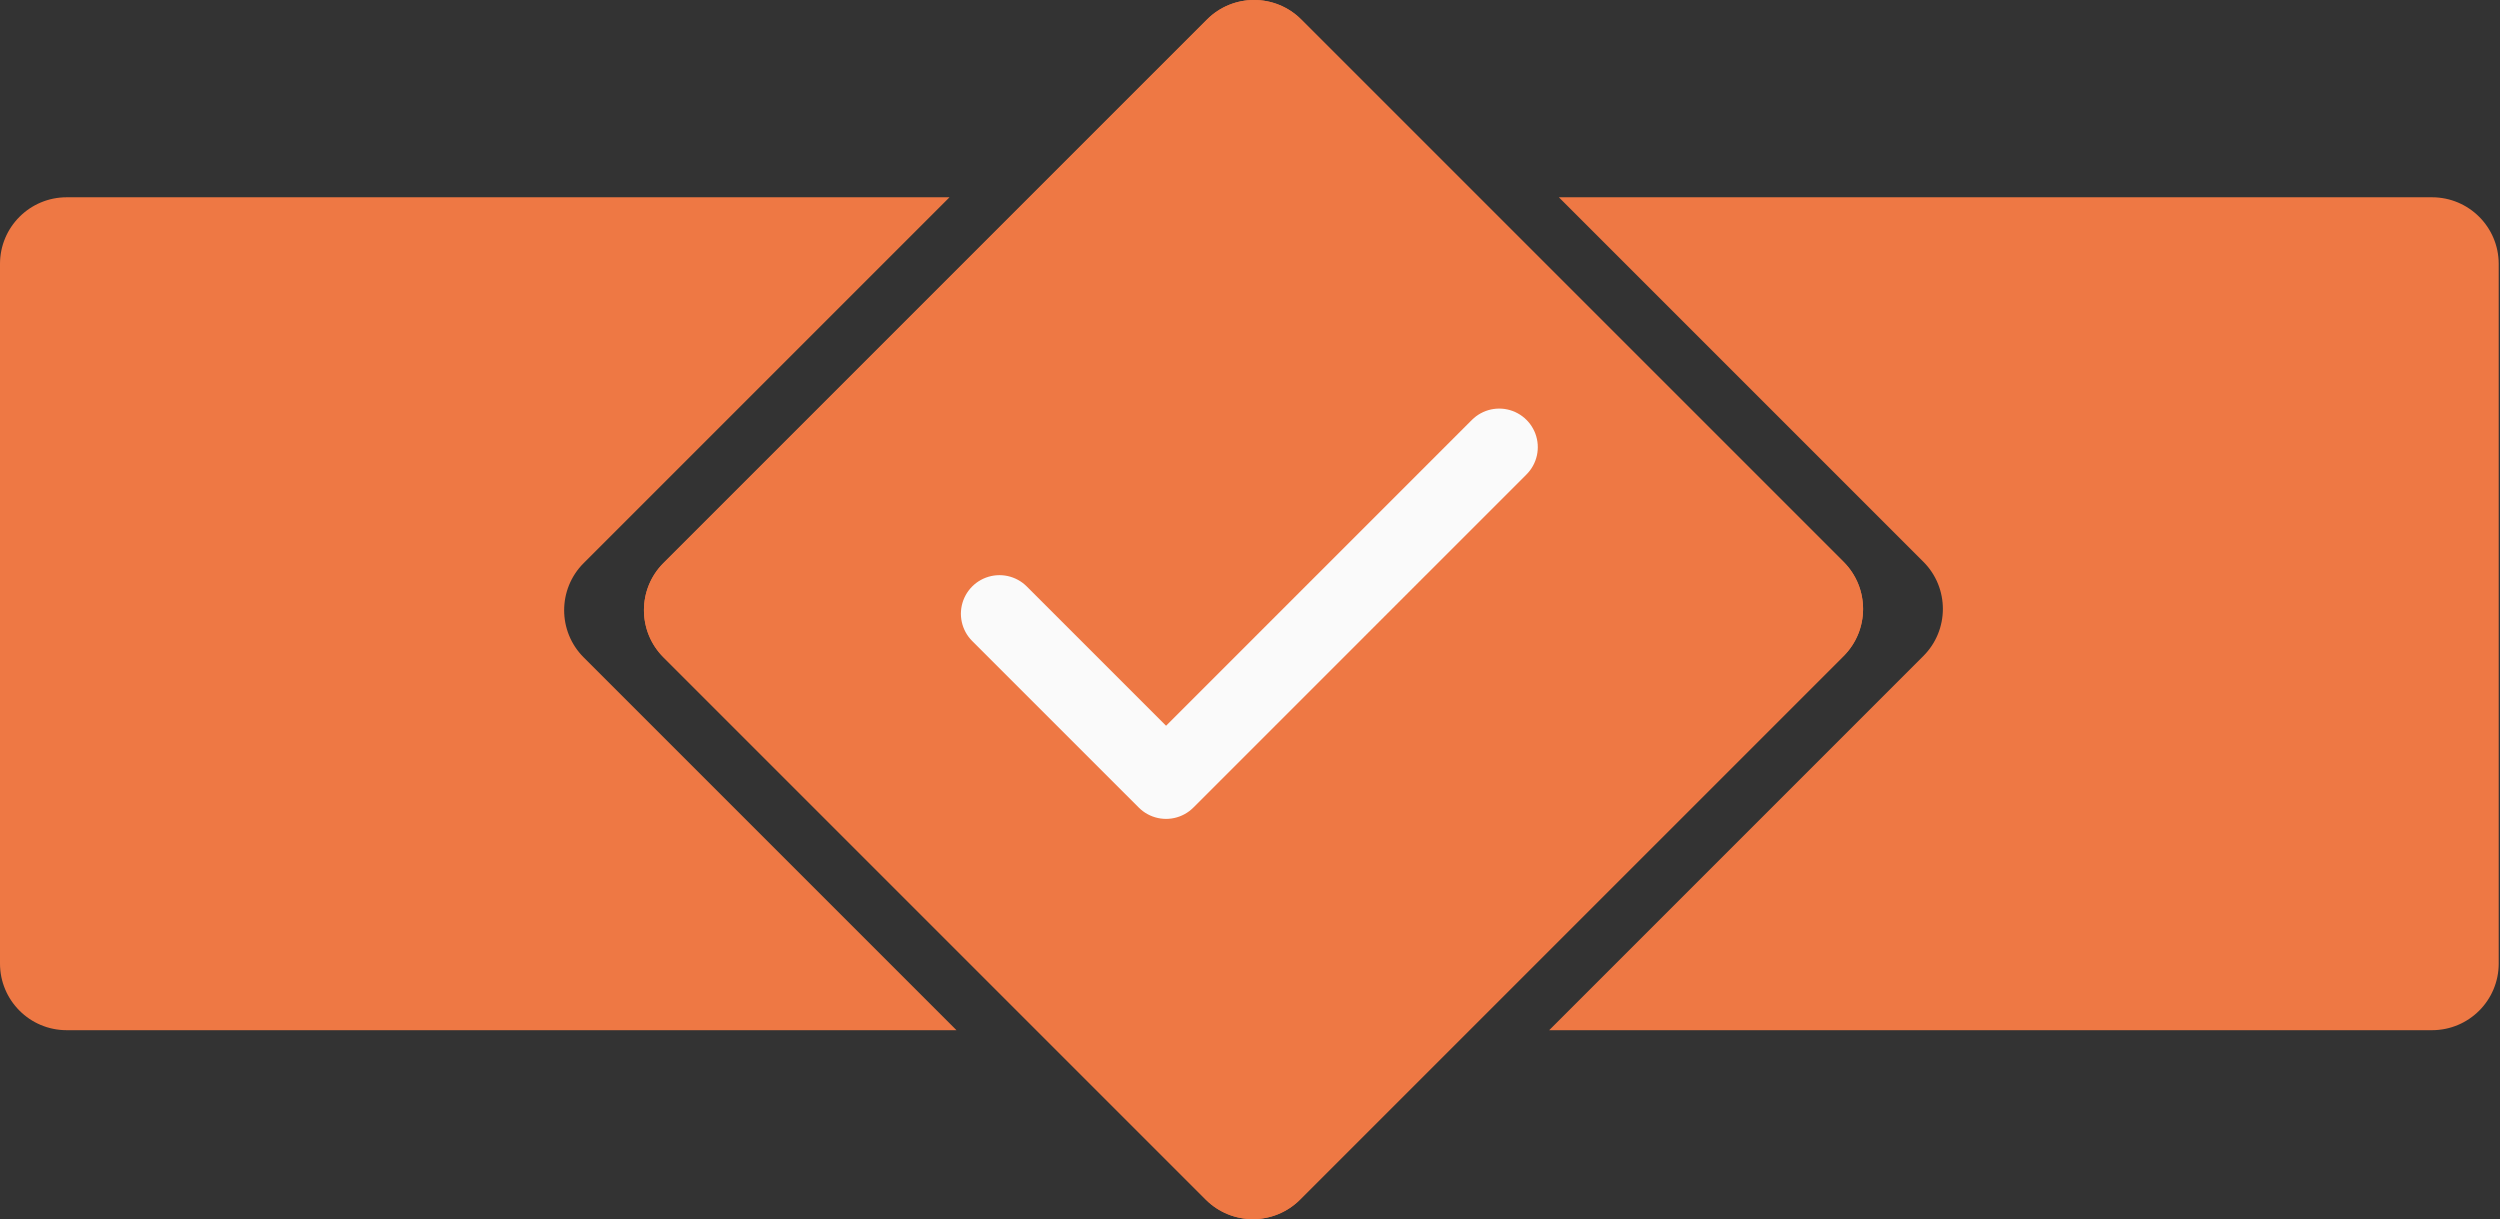 <svg width="162" height="79" viewBox="0 0 162 79" fill="none" xmlns="http://www.w3.org/2000/svg">
<rect x="0" y="0" width="162" height="79" fill="#333333" stroke="none"/>
<path d="M42.992 42.592C41.306 40.906 41.306 38.172 42.992 36.486L66.694 12.784L78.214 1.265C79.9 -0.422 82.634 -0.422 84.32 1.265L95.839 12.784L119.463 36.408C121.149 38.094 121.149 40.828 119.463 42.514L95.221 66.756L84.242 77.735C82.555 79.421 79.822 79.422 78.135 77.735L67.156 66.756L42.992 42.592Z" fill="#EE7844"/>
<path fill-rule="evenodd" clip-rule="evenodd" d="M4.318 66.756H61.98L37.821 42.597C36.135 40.911 36.135 38.177 37.821 36.491L61.528 12.784H4.318C1.933 12.784 0 14.717 0 17.102V62.438C0 64.823 1.933 66.756 4.318 66.756ZM67.156 66.756L78.135 77.735C79.822 79.422 82.555 79.421 84.242 77.735L95.221 66.756L119.463 42.514C121.149 40.828 121.149 38.094 119.463 36.408L95.839 12.784L84.32 1.265C82.634 -0.422 79.9 -0.422 78.214 1.265L66.694 12.784L42.992 36.486C41.306 38.172 41.306 40.906 42.992 42.592L67.156 66.756ZM100.388 66.756H157.598C159.982 66.756 161.916 64.823 161.916 62.438V17.102C161.916 14.717 159.982 12.784 157.598 12.784H101.015L124.634 36.403C126.32 38.089 126.32 40.823 124.634 42.509L100.388 66.756Z" fill="#EE7844"/>
<path d="M64.766 39.77L75.561 50.564L97.149 28.976" stroke="#FAFAFA" stroke-width="5" stroke-linecap="round" stroke-linejoin="round"/>
</svg>
